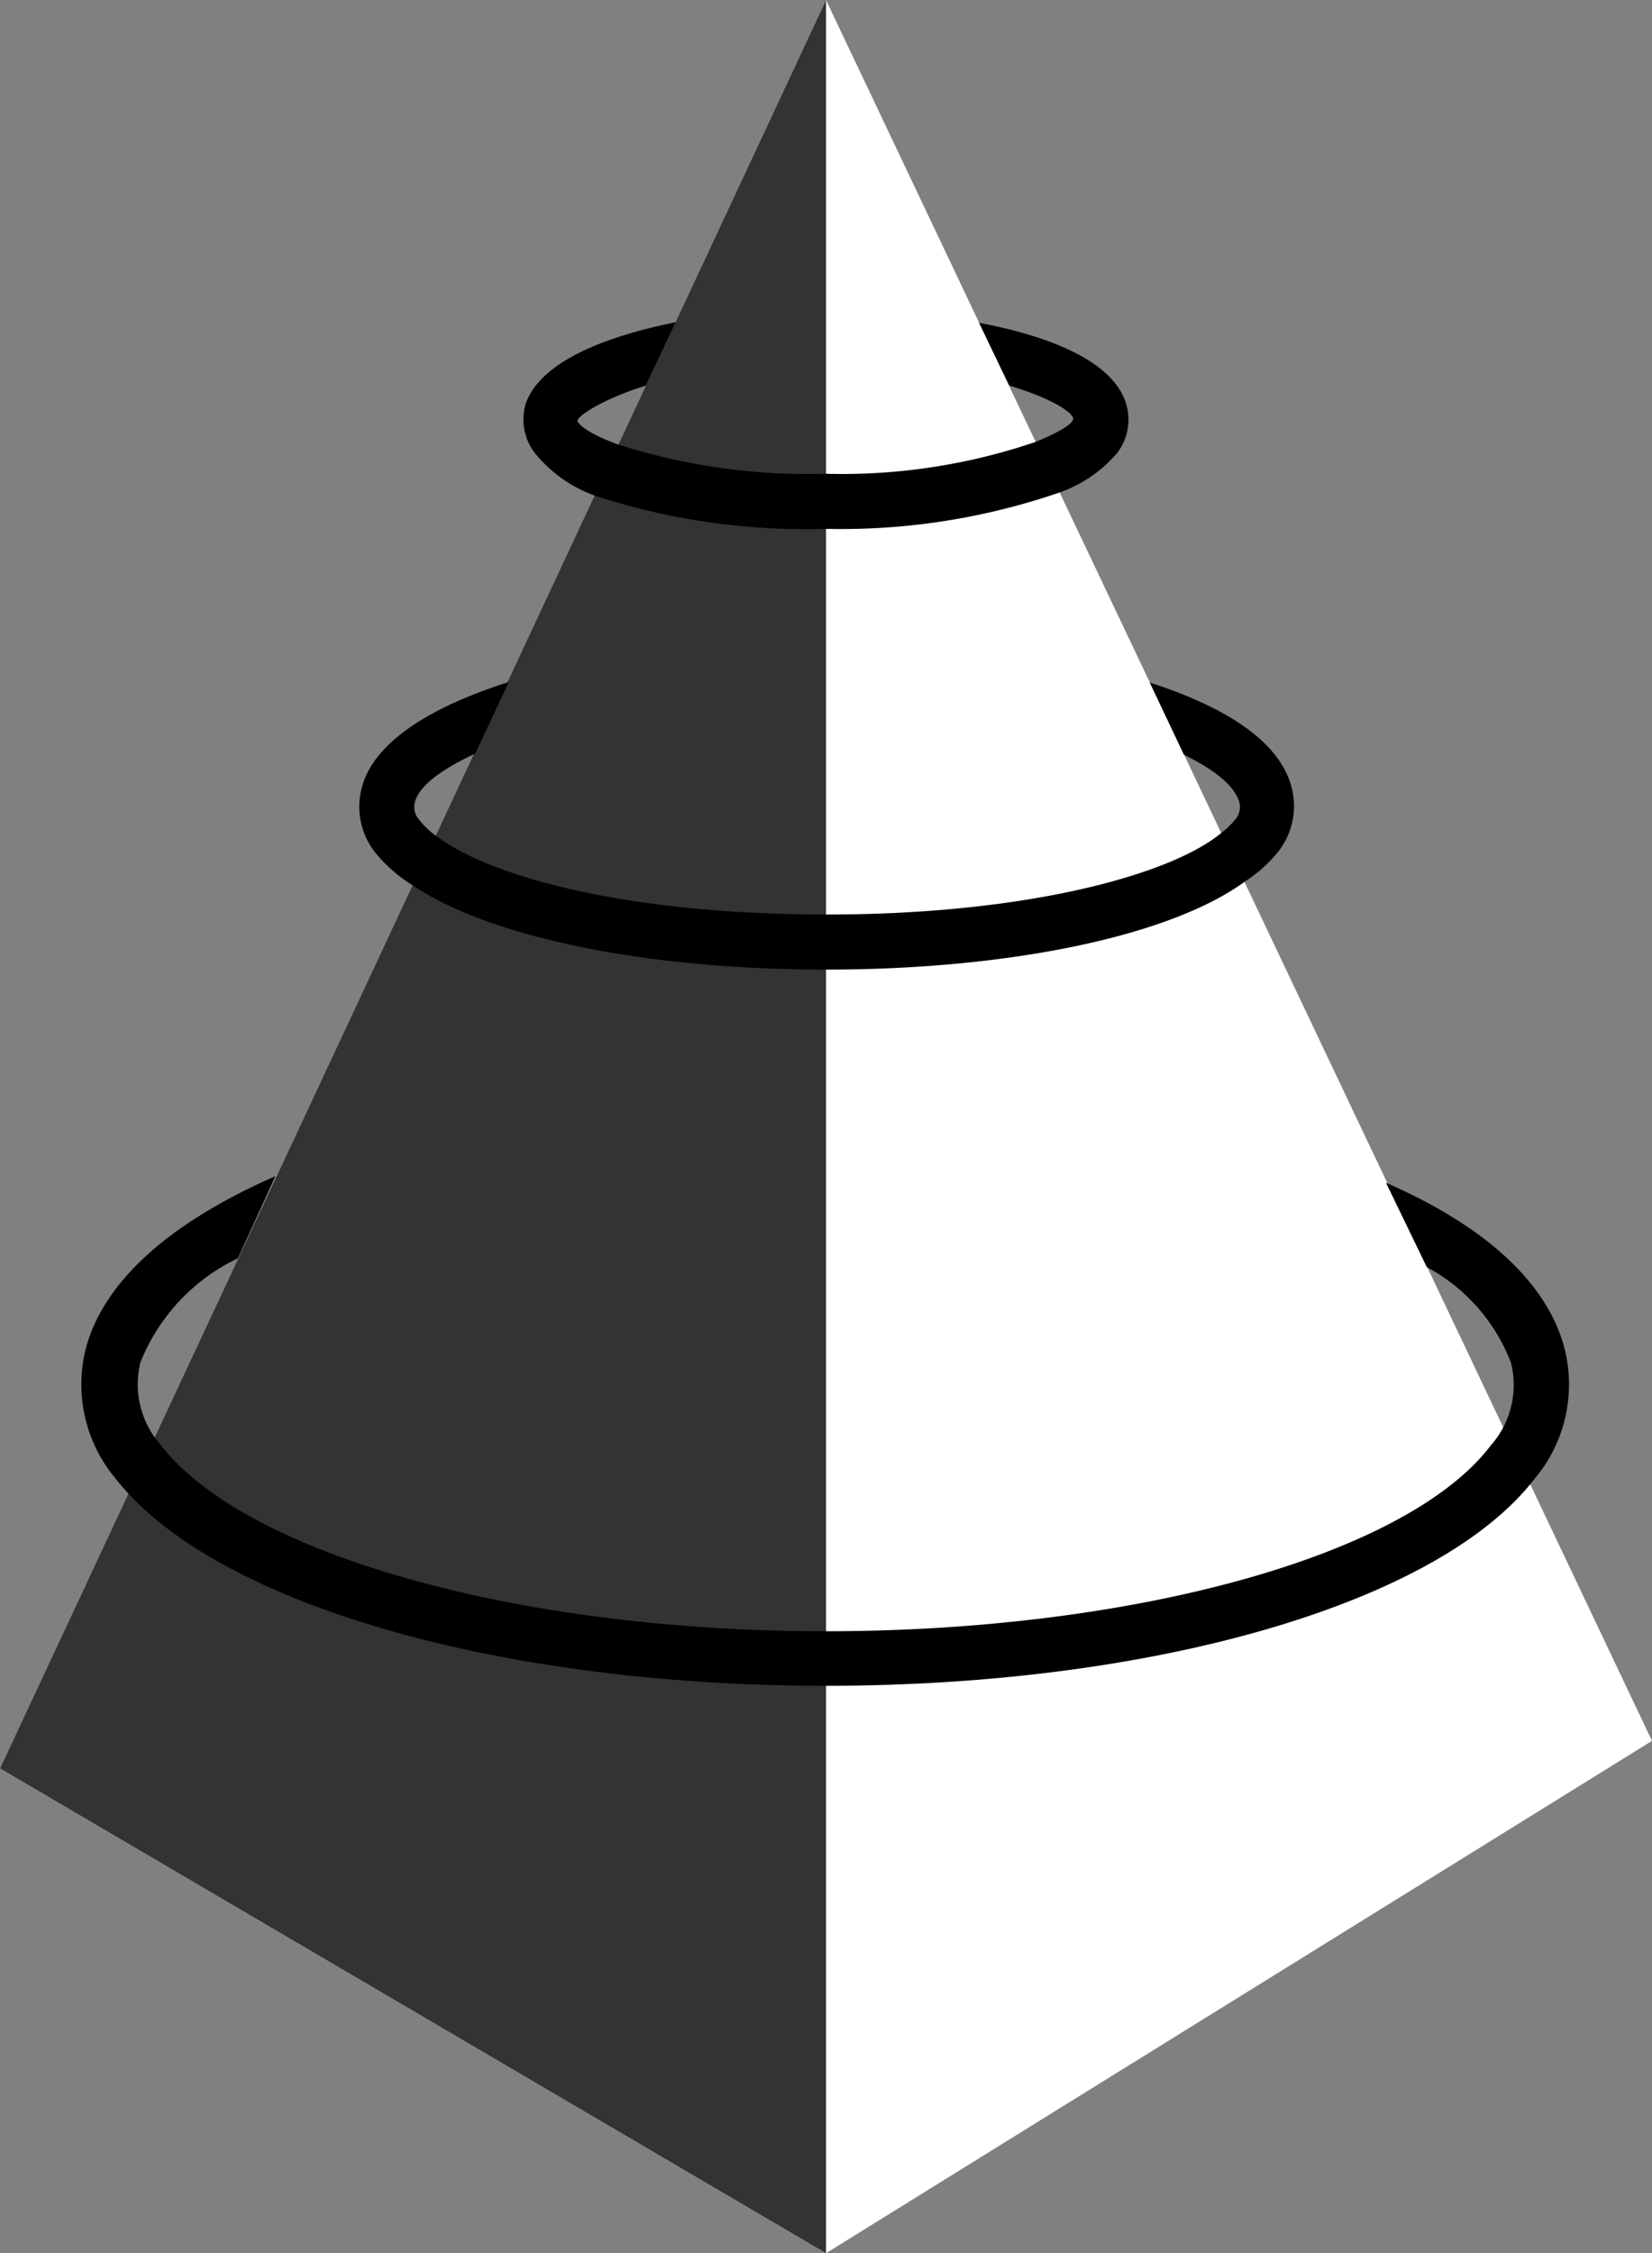 <svg xmlns="http://www.w3.org/2000/svg" viewBox="0 0 30 40.9"><rect x="0" y="0" width="30" height="40.9" fill="#808080" stroke="none"/><defs><style>.cls-1{fill:#fff;}.cls-2{opacity:0.8;}</style></defs><title>logo1</title><g id="图层_2" data-name="图层 2"><g id="图层_1-2" data-name="图层 1"><polygon class="cls-1" points="0 32.1 15 0 30 31.6 15 40.9 0 32.1"/><g class="cls-2"><polygon points="0 32.1 15 0 15 40.9 0 32.1"/></g><path d="M20.45,7.33c-.23-.77-1.39-1.23-2.67-1.47L18.33,7c.7.21,1.11.45,1.16.59h0c0,.11-.27.26-.68.43A10.9,10.9,0,0,1,15,8.6a11.32,11.32,0,0,1-3.77-.53c-.45-.16-.7-.33-.74-.42S11,7.22,11.73,7l.54-1.15c-1.35.27-2.46.74-2.72,1.47a1,1,0,0,0,.16.9A2.49,2.49,0,0,0,10.81,9,12.35,12.35,0,0,0,15,9.6a12.19,12.19,0,0,0,4.24-.66,2.43,2.43,0,0,0,1.05-.72A1,1,0,0,0,20.45,7.33Z"/><path d="M23.44,14.24c-.24-.81-1.22-1.42-2.56-1.85l.62,1.31c.55.27.9.55,1,.84h0a.35.35,0,0,1-.08.35,1.47,1.47,0,0,1-.23.22c-.9.76-3.52,1.49-7.17,1.49s-6.12-.69-7.09-1.42a1.47,1.47,0,0,1-.31-.29.35.35,0,0,1-.08-.35c.08-.27.46-.57,1.09-.86l.61-1.3c-1.39.44-2.4,1.06-2.65,1.85a1.34,1.34,0,0,0,.22,1.24,2.7,2.7,0,0,0,.7.61C8.88,17,11.69,17.6,15,17.6S21.24,17,22.61,16a2.56,2.56,0,0,0,.61-.55A1.34,1.34,0,0,0,23.44,14.24Z"/><path d="M28.41,24.47c-.33-1.25-1.54-2.26-3.24-3L25.91,23a3.31,3.31,0,0,1,1.53,1.74h0a1.66,1.66,0,0,1-.37,1.5c-1.52,2-6.49,3.37-12.08,3.37S4.45,28.21,2.92,26.23a1.66,1.66,0,0,1-.37-1.5,3.55,3.55,0,0,1,1.77-1.89L5,21.35c-1.8.79-3.09,1.83-3.44,3.12a2.66,2.66,0,0,0,.54,2.37C3.86,29.09,9,30.6,15,30.6s11.14-1.51,12.87-3.76A2.66,2.66,0,0,0,28.41,24.47Z"/></g></g></svg>